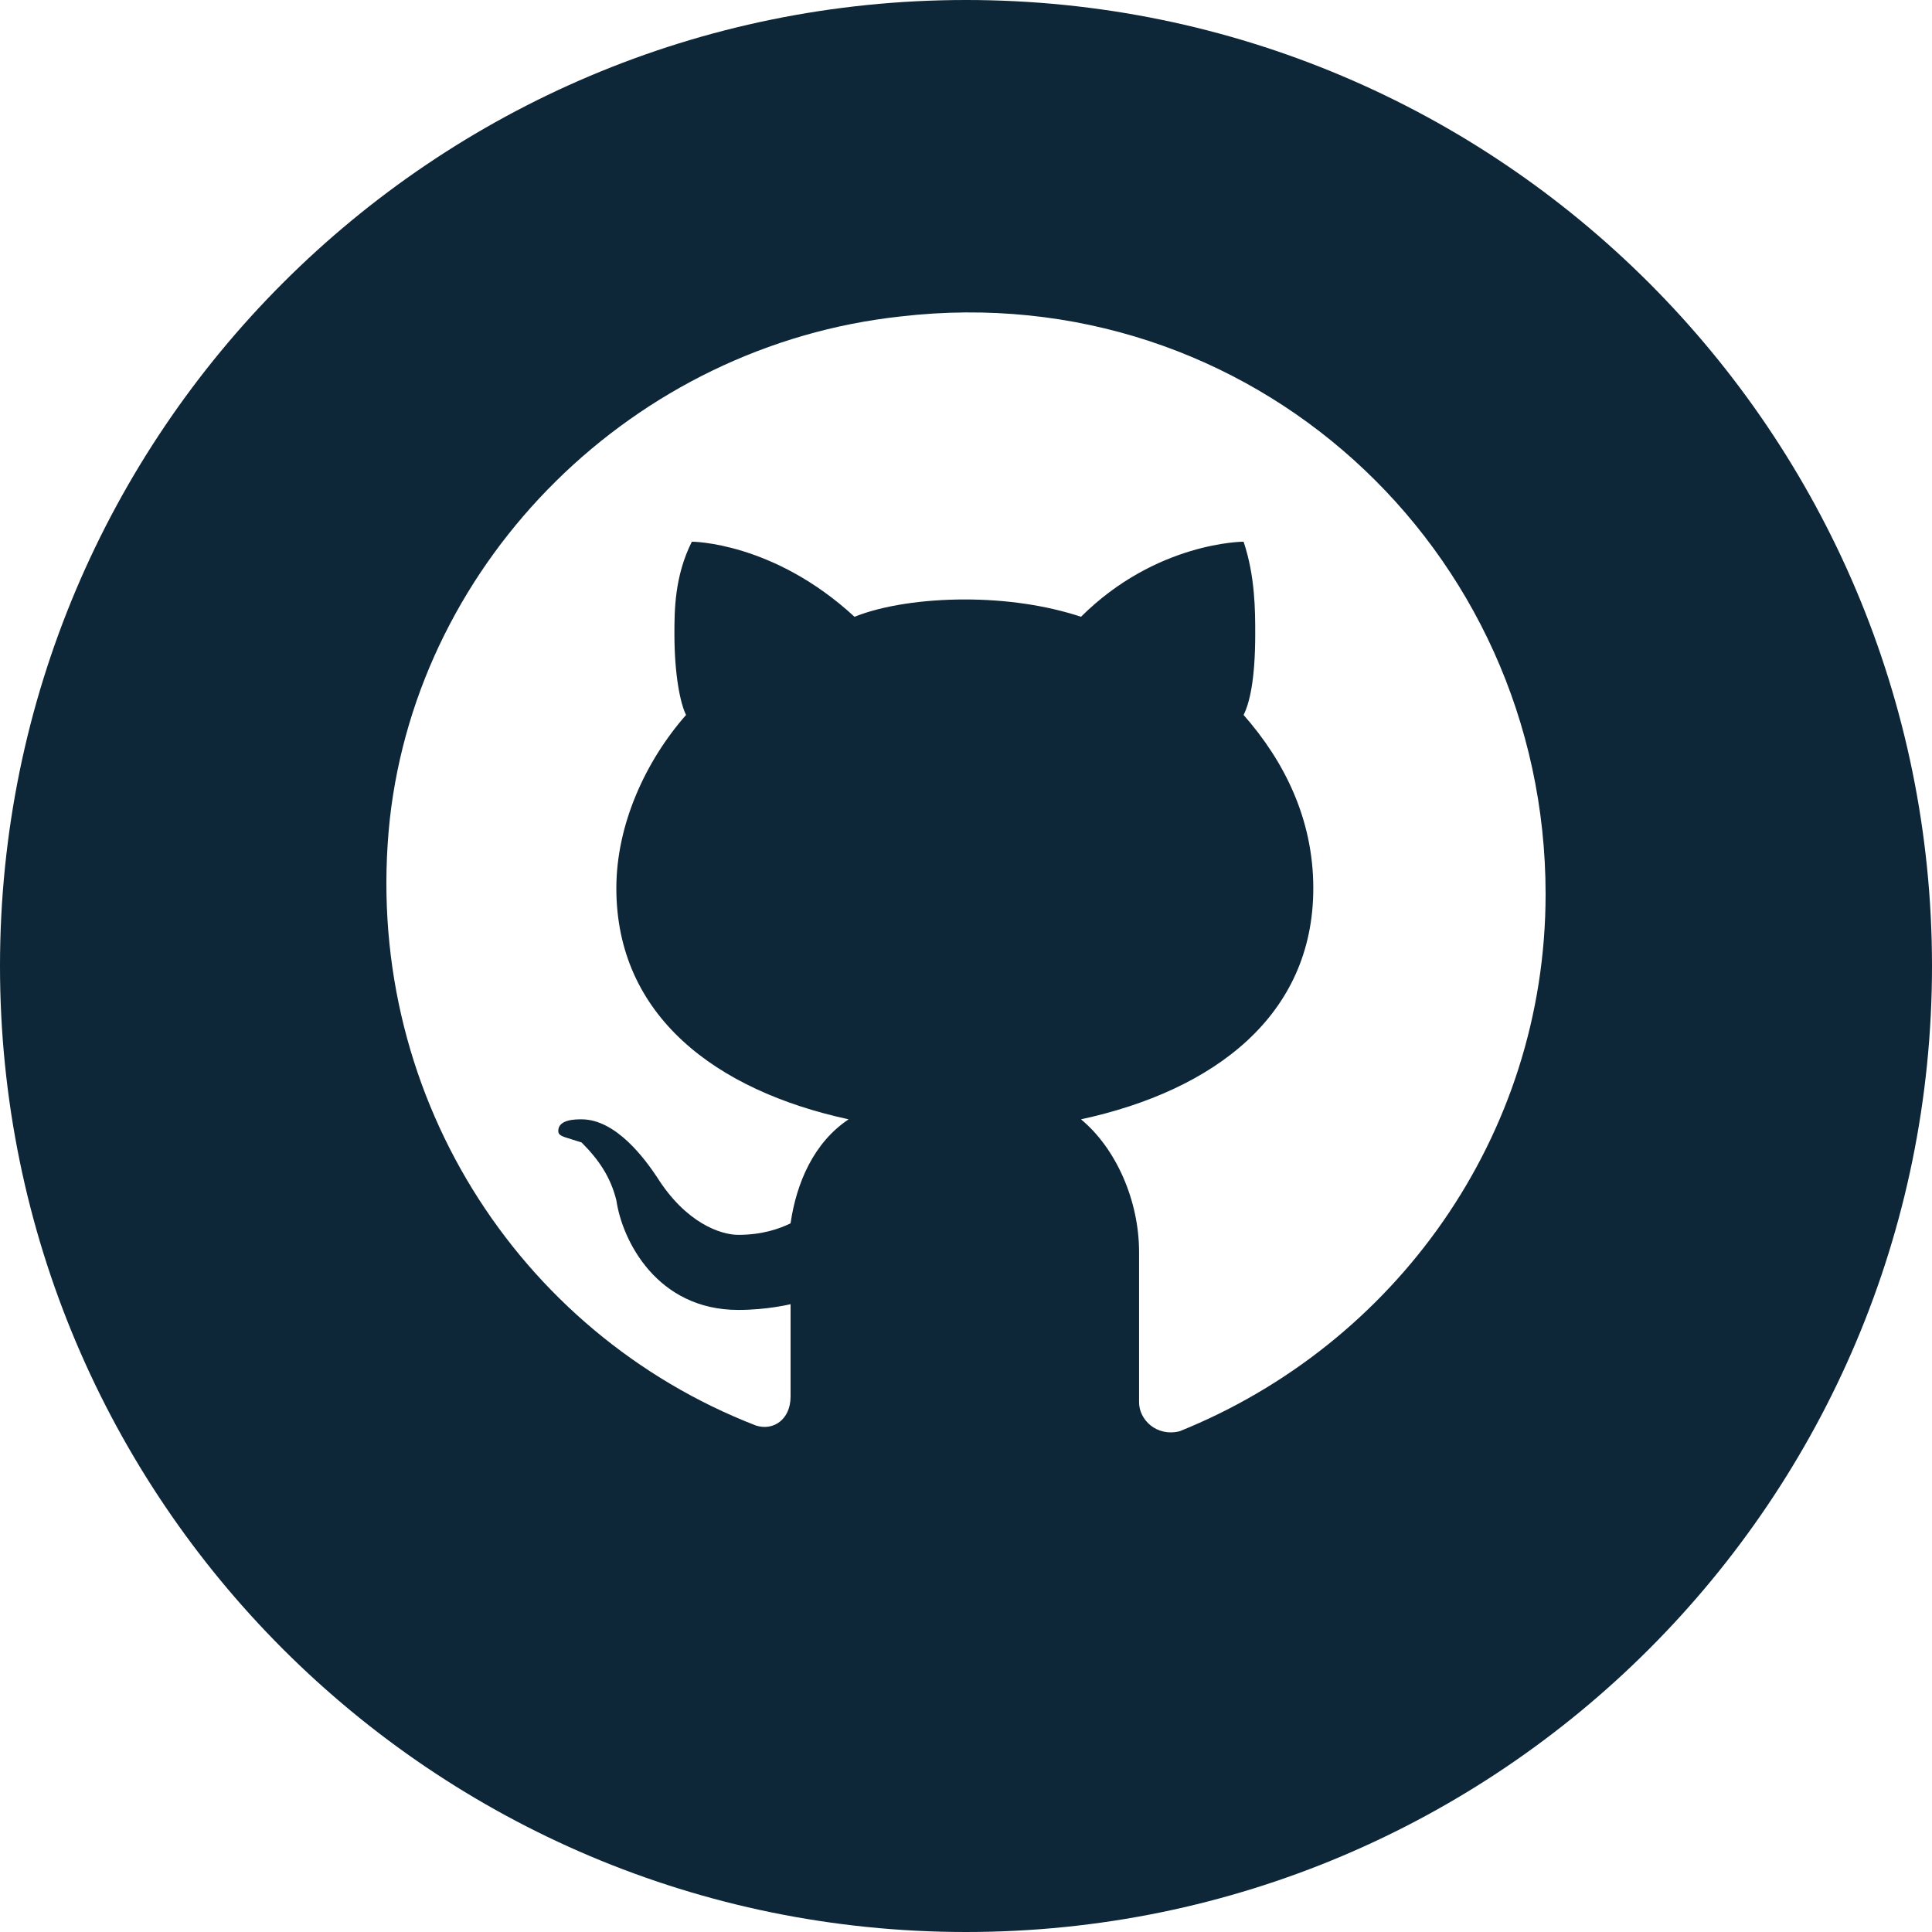 <svg width="50" height="50" viewBox="0 0 50 50" fill="none" xmlns="http://www.w3.org/2000/svg">
<path fill-rule="evenodd" clip-rule="evenodd" d="M25 50C38.807 50 50 38.807 50 25C50 11.193 38.807 0 25 0C11.193 0 0 11.193 0 25C0 38.807 11.193 50 25 50ZM10.089 21.194C10.841 14.467 16.402 8.936 23.316 8.189C32.334 7.142 40 14.168 40 23.138C40 29.416 36.092 34.798 30.531 37.04C29.93 37.19 29.479 36.741 29.479 36.293V32.406C29.479 31.061 28.878 29.715 27.976 28.968C31.433 28.22 33.988 26.277 33.988 22.988C33.988 21.194 33.236 19.699 32.184 18.503C32.334 18.204 32.485 17.607 32.485 16.411C32.485 15.813 32.485 14.916 32.184 14.019C32.184 14.019 29.93 14.019 27.976 15.962C27.074 15.663 26.022 15.514 24.97 15.514C23.917 15.514 22.865 15.663 22.114 15.962C20.009 14.019 17.905 14.019 17.905 14.019C17.454 14.916 17.454 15.813 17.454 16.411C17.454 17.457 17.605 18.204 17.755 18.503C16.703 19.699 15.951 21.344 15.951 22.988C15.951 26.277 18.506 28.22 21.963 28.968C21.062 29.566 20.611 30.612 20.46 31.659C20.16 31.808 19.709 31.958 19.108 31.958C18.657 31.958 17.755 31.659 17.003 30.463C16.703 30.014 15.951 28.968 15.05 28.968C14.899 28.968 14.448 28.968 14.448 29.267C14.448 29.381 14.537 29.408 14.782 29.482C14.856 29.504 14.945 29.531 15.05 29.566C15.5 30.014 15.801 30.463 15.951 31.061C16.102 32.107 17.003 33.901 19.108 33.901C19.859 33.901 20.46 33.752 20.46 33.752V36.143C20.46 36.741 20.009 37.04 19.559 36.891C13.396 34.499 9.338 28.22 10.089 21.194Z" fill="#0D2638"/>
</svg>
